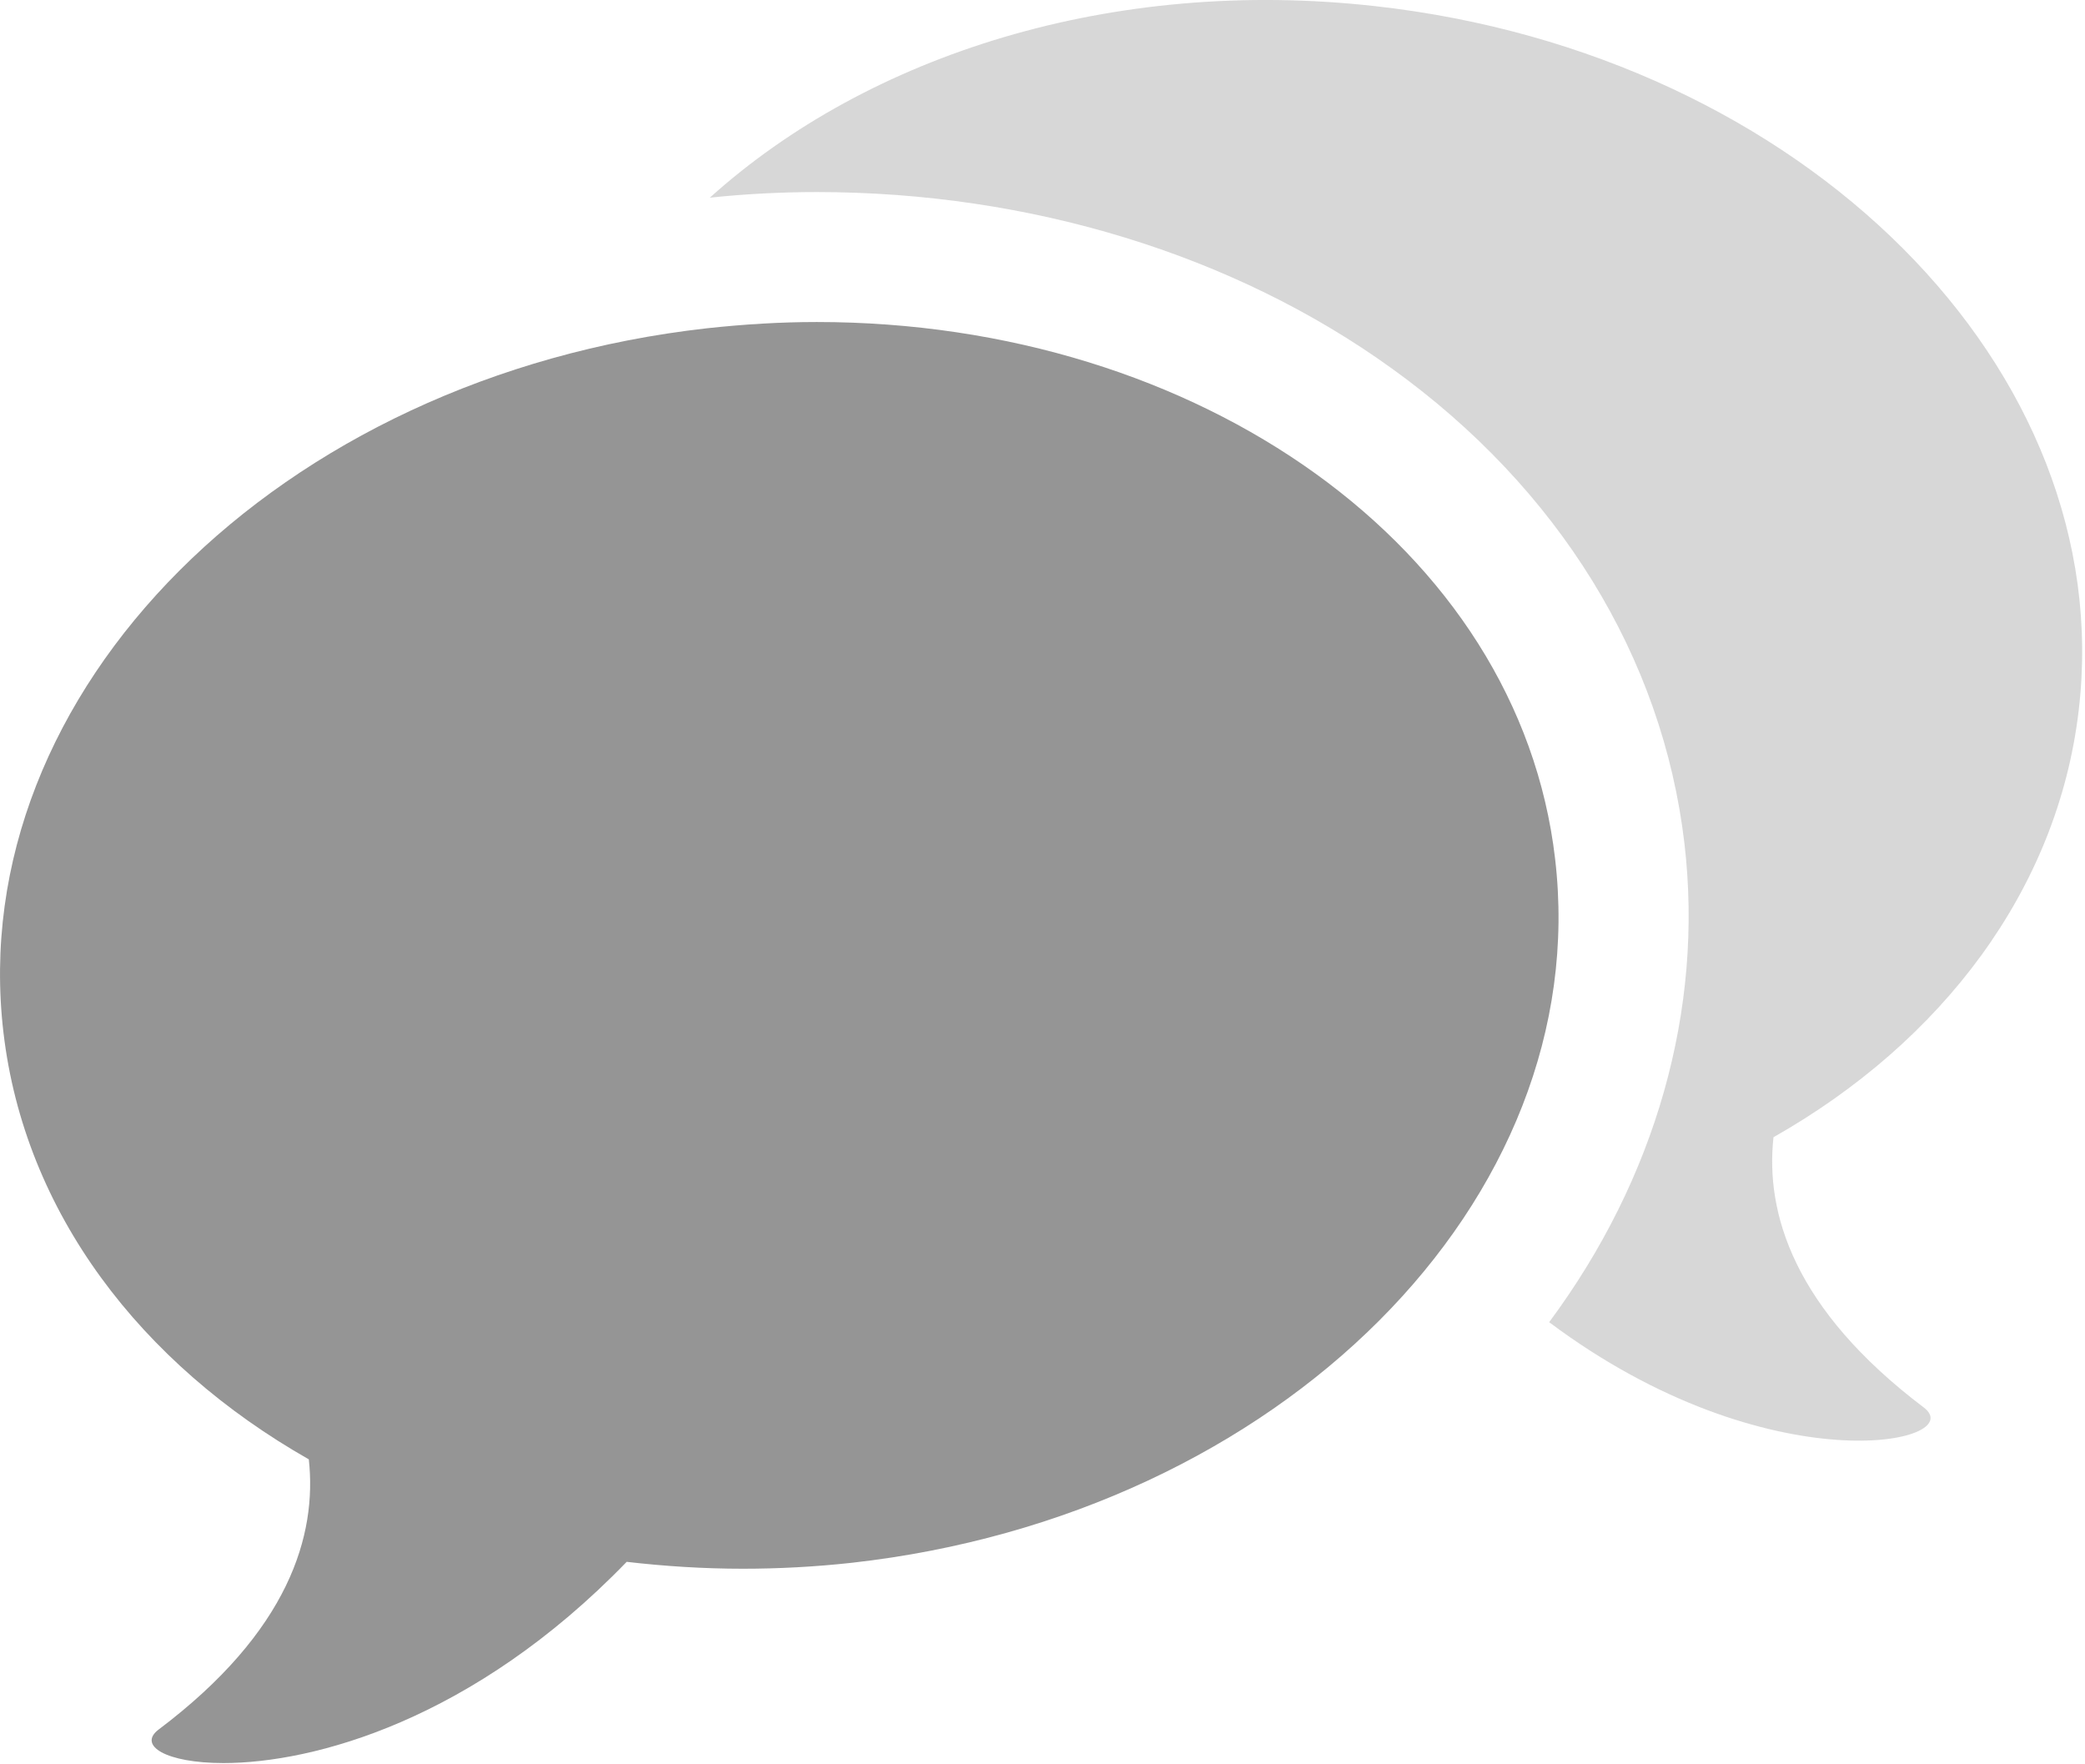 <svg xmlns="http://www.w3.org/2000/svg" width="117" height="99" viewBox="0 0 117 99">
  <g fill="none" fill-rule="evenodd">
    <path fill="#BDBDBD" d="M116.649,39.845 C118.893,20.717 101.221,3.028 77.166,0.344 C62.438,-1.303 48.746,3.062 39.832,11.092 C41.821,10.882 43.846,10.777 45.837,10.777 C57.776,10.777 69.233,14.284 78.087,20.665 C87.458,27.397 93.296,36.865 94.523,47.332 C95.61,56.641 92.919,66.125 86.931,74.191 C99.275,83.431 110.574,80.959 107.953,78.977 C100.625,73.437 99.056,68.037 99.52,63.812 C108.952,58.465 115.466,49.943 116.649,39.845" opacity=".6"/>
    <path fill="#959595" d="M87.265,48.191 C85.231,30.711 67.26,18.069 45.836,18.069 C43.802,18.069 41.752,18.194 39.673,18.42 C15.628,21.12 -2.044,38.793 0.192,57.921 C1.374,68.037 7.896,76.523 17.329,81.888 C17.794,86.131 16.233,91.531 8.895,97.053 C7.721,97.948 9.316,98.929 12.541,98.929 C17.574,98.929 26.551,96.544 35.167,87.638 C37.29,87.884 39.471,88.025 41.682,88.025 C43.698,88.025 45.732,87.918 47.791,87.692 C71.837,85.008 89.509,67.319 87.265,48.191"/>
  </g>
</svg>
